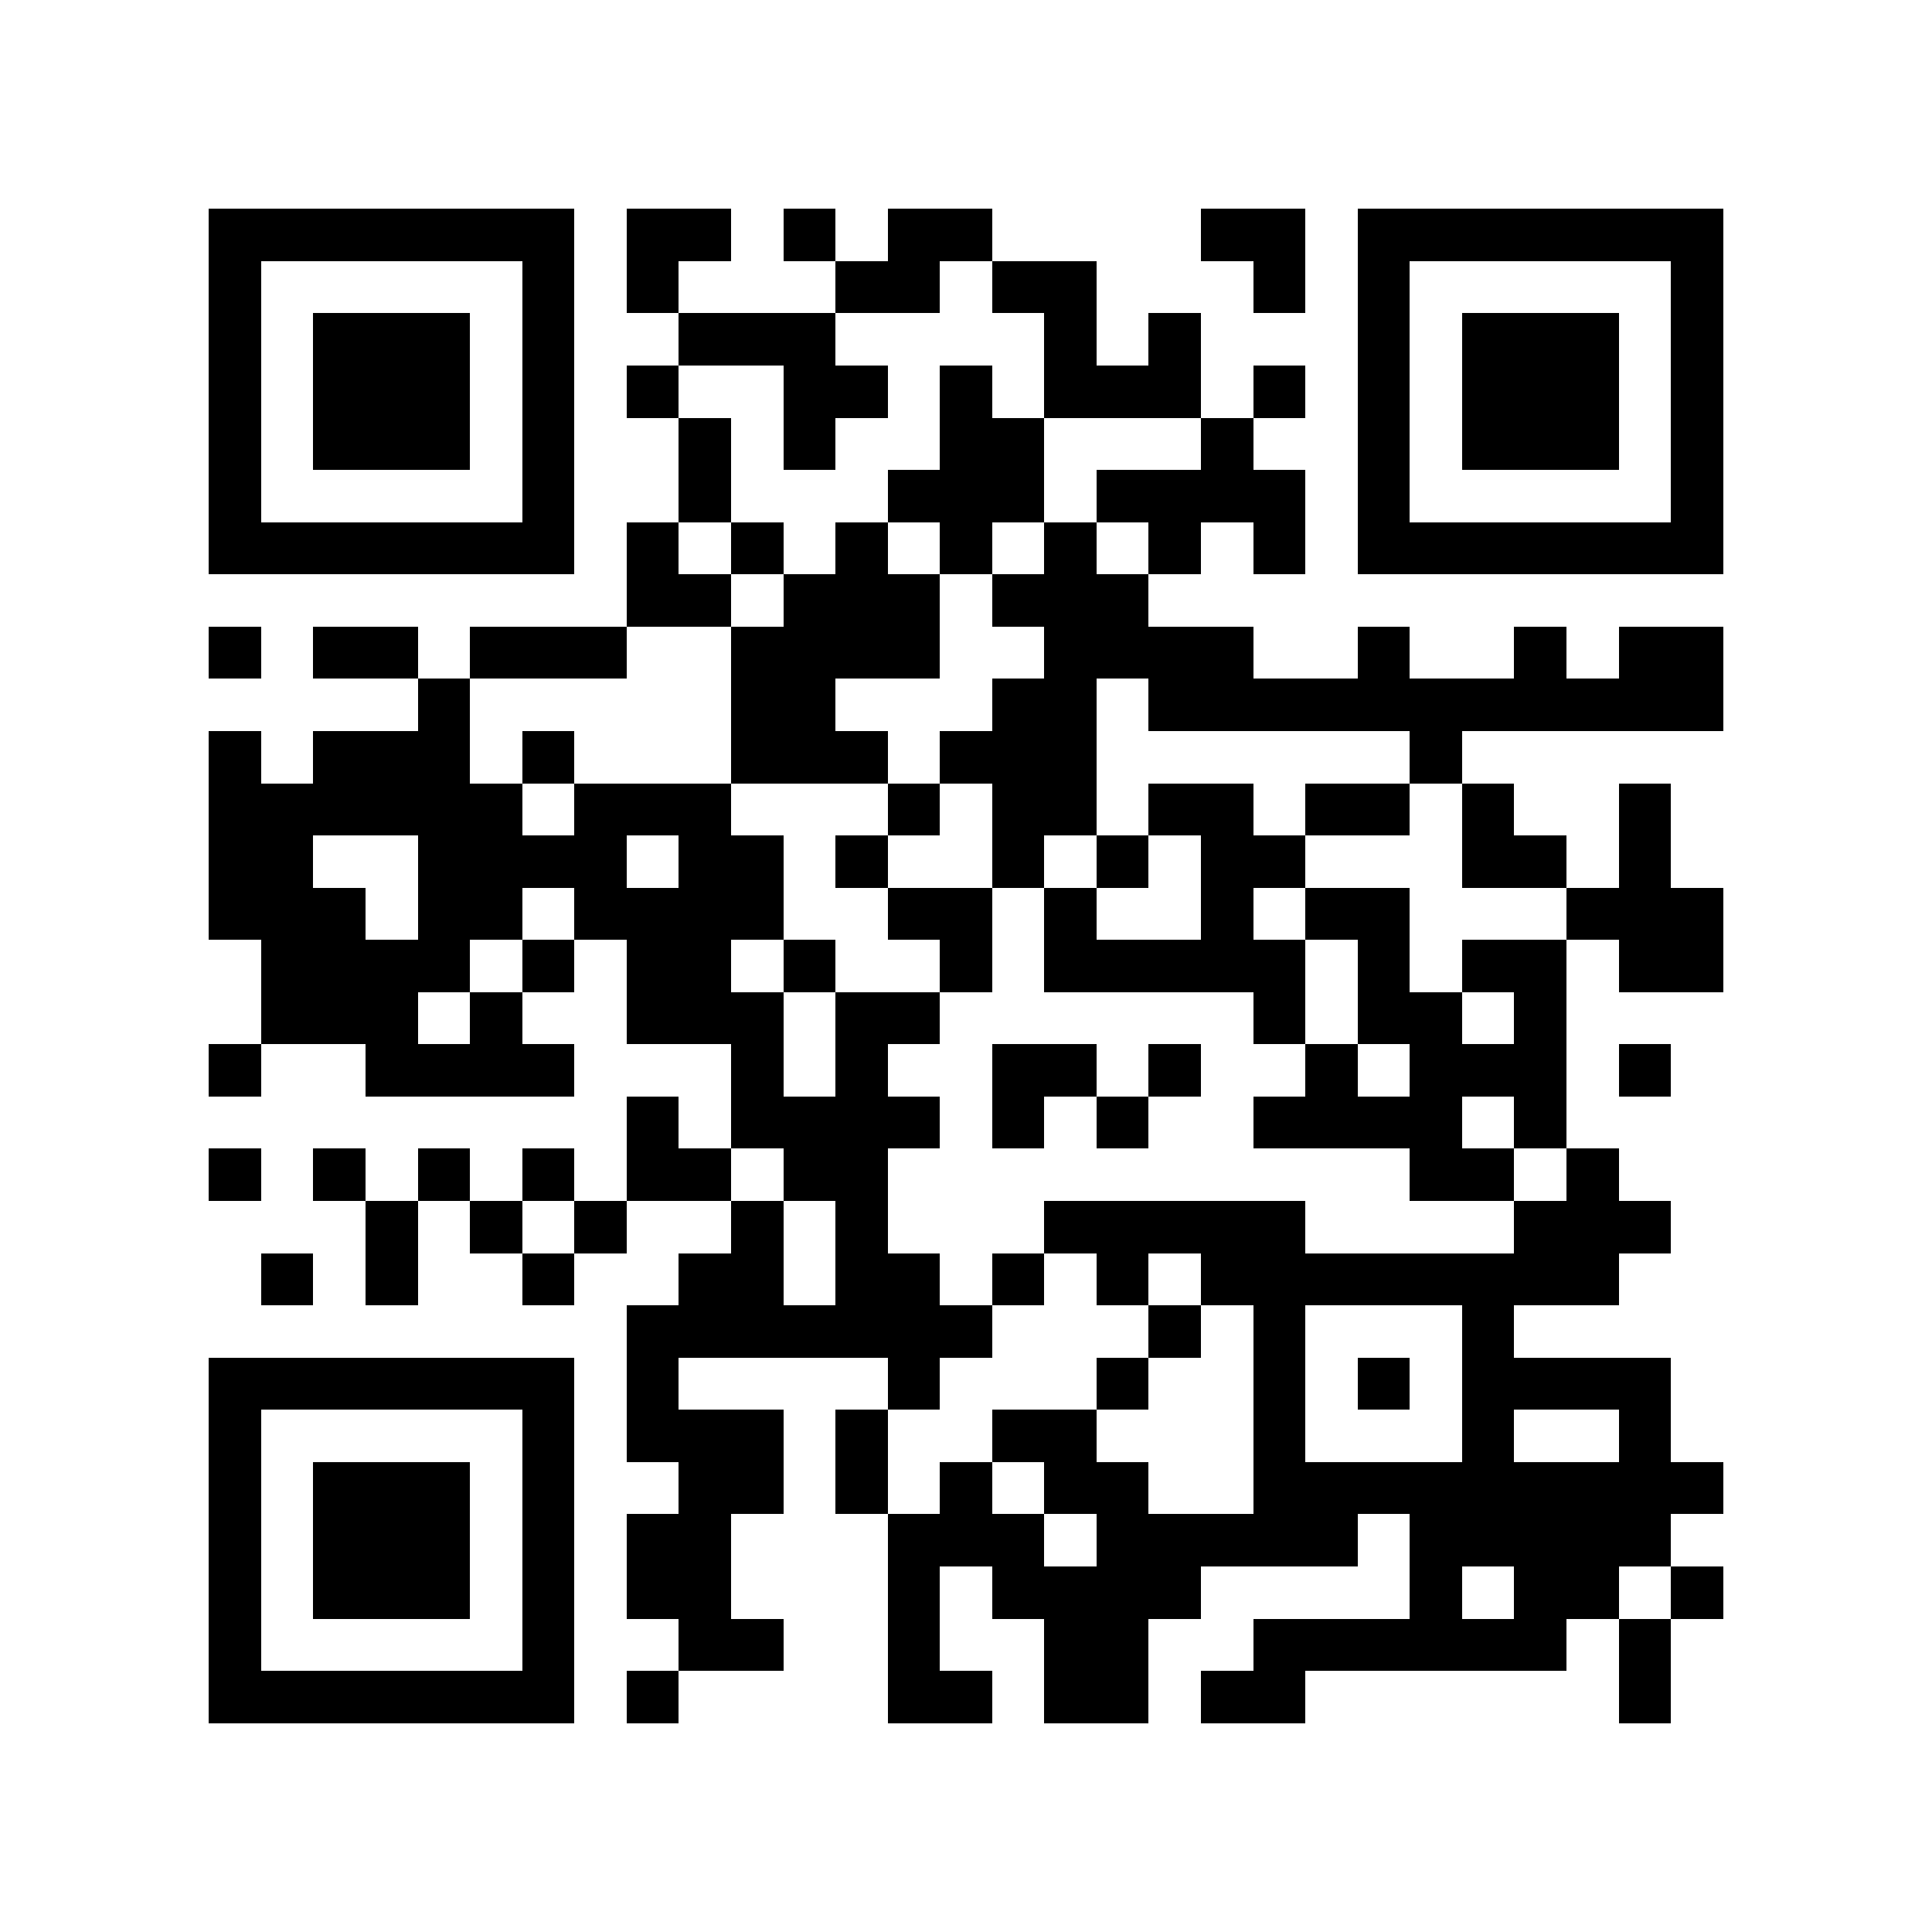 <?xml version="1.0" encoding="utf-8"?><!DOCTYPE svg PUBLIC "-//W3C//DTD SVG 1.1//EN" "http://www.w3.org/Graphics/SVG/1.1/DTD/svg11.dtd"><svg xmlns="http://www.w3.org/2000/svg" viewBox="0 0 37 37" shape-rendering="crispEdges"><path fill="#ffffff" d="M0 0h37v37H0z"/><path stroke="#000000" d="M4 4.5h7m1 0h2m1 0h1m1 0h2m4 0h2m1 0h7M4 5.5h1m5 0h1m1 0h1m3 0h2m1 0h2m3 0h1m1 0h1m5 0h1M4 6.5h1m1 0h3m1 0h1m2 0h3m4 0h1m1 0h1m3 0h1m1 0h3m1 0h1M4 7.5h1m1 0h3m1 0h1m1 0h1m2 0h2m1 0h1m1 0h3m1 0h1m1 0h1m1 0h3m1 0h1M4 8.5h1m1 0h3m1 0h1m2 0h1m1 0h1m2 0h2m3 0h1m2 0h1m1 0h3m1 0h1M4 9.5h1m5 0h1m2 0h1m3 0h3m1 0h4m1 0h1m5 0h1M4 10.5h7m1 0h1m1 0h1m1 0h1m1 0h1m1 0h1m1 0h1m1 0h1m1 0h7M12 11.5h2m1 0h3m1 0h3M4 12.5h1m1 0h2m1 0h3m2 0h4m2 0h4m2 0h1m2 0h1m1 0h2M8 13.5h1m5 0h2m3 0h2m1 0h11M4 14.5h1m1 0h3m1 0h1m3 0h3m1 0h3m6 0h1M4 15.5h6m1 0h3m3 0h1m1 0h2m1 0h2m1 0h2m1 0h1m2 0h1M4 16.5h2m2 0h4m1 0h2m1 0h1m2 0h1m1 0h1m1 0h2m3 0h2m1 0h1M4 17.5h3m1 0h2m1 0h4m2 0h2m1 0h1m2 0h1m1 0h2m3 0h3M5 18.5h4m1 0h1m1 0h2m1 0h1m2 0h1m1 0h5m1 0h1m1 0h2m1 0h2M5 19.5h3m1 0h1m2 0h3m1 0h2m6 0h1m1 0h2m1 0h1M4 20.5h1m2 0h4m3 0h1m1 0h1m2 0h2m1 0h1m2 0h1m1 0h3m1 0h1M12 21.5h1m1 0h4m1 0h1m1 0h1m2 0h4m1 0h1M4 22.5h1m1 0h1m1 0h1m1 0h1m1 0h2m1 0h2m10 0h2m1 0h1M7 23.5h1m1 0h1m1 0h1m2 0h1m1 0h1m3 0h5m4 0h3M5 24.5h1m1 0h1m2 0h1m2 0h2m1 0h2m1 0h1m1 0h1m1 0h8M12 25.5h7m3 0h1m1 0h1m3 0h1M4 26.5h7m1 0h1m4 0h1m3 0h1m2 0h1m1 0h1m1 0h4M4 27.5h1m5 0h1m1 0h3m1 0h1m2 0h2m3 0h1m3 0h1m2 0h1M4 28.5h1m1 0h3m1 0h1m2 0h2m1 0h1m1 0h1m1 0h2m2 0h9M4 29.5h1m1 0h3m1 0h1m1 0h2m3 0h3m1 0h5m1 0h5M4 30.5h1m1 0h3m1 0h1m1 0h2m3 0h1m1 0h4m4 0h1m1 0h2m1 0h1M4 31.5h1m5 0h1m2 0h2m2 0h1m2 0h2m2 0h6m1 0h1M4 32.5h7m1 0h1m4 0h2m1 0h2m1 0h2m6 0h1"/></svg>
